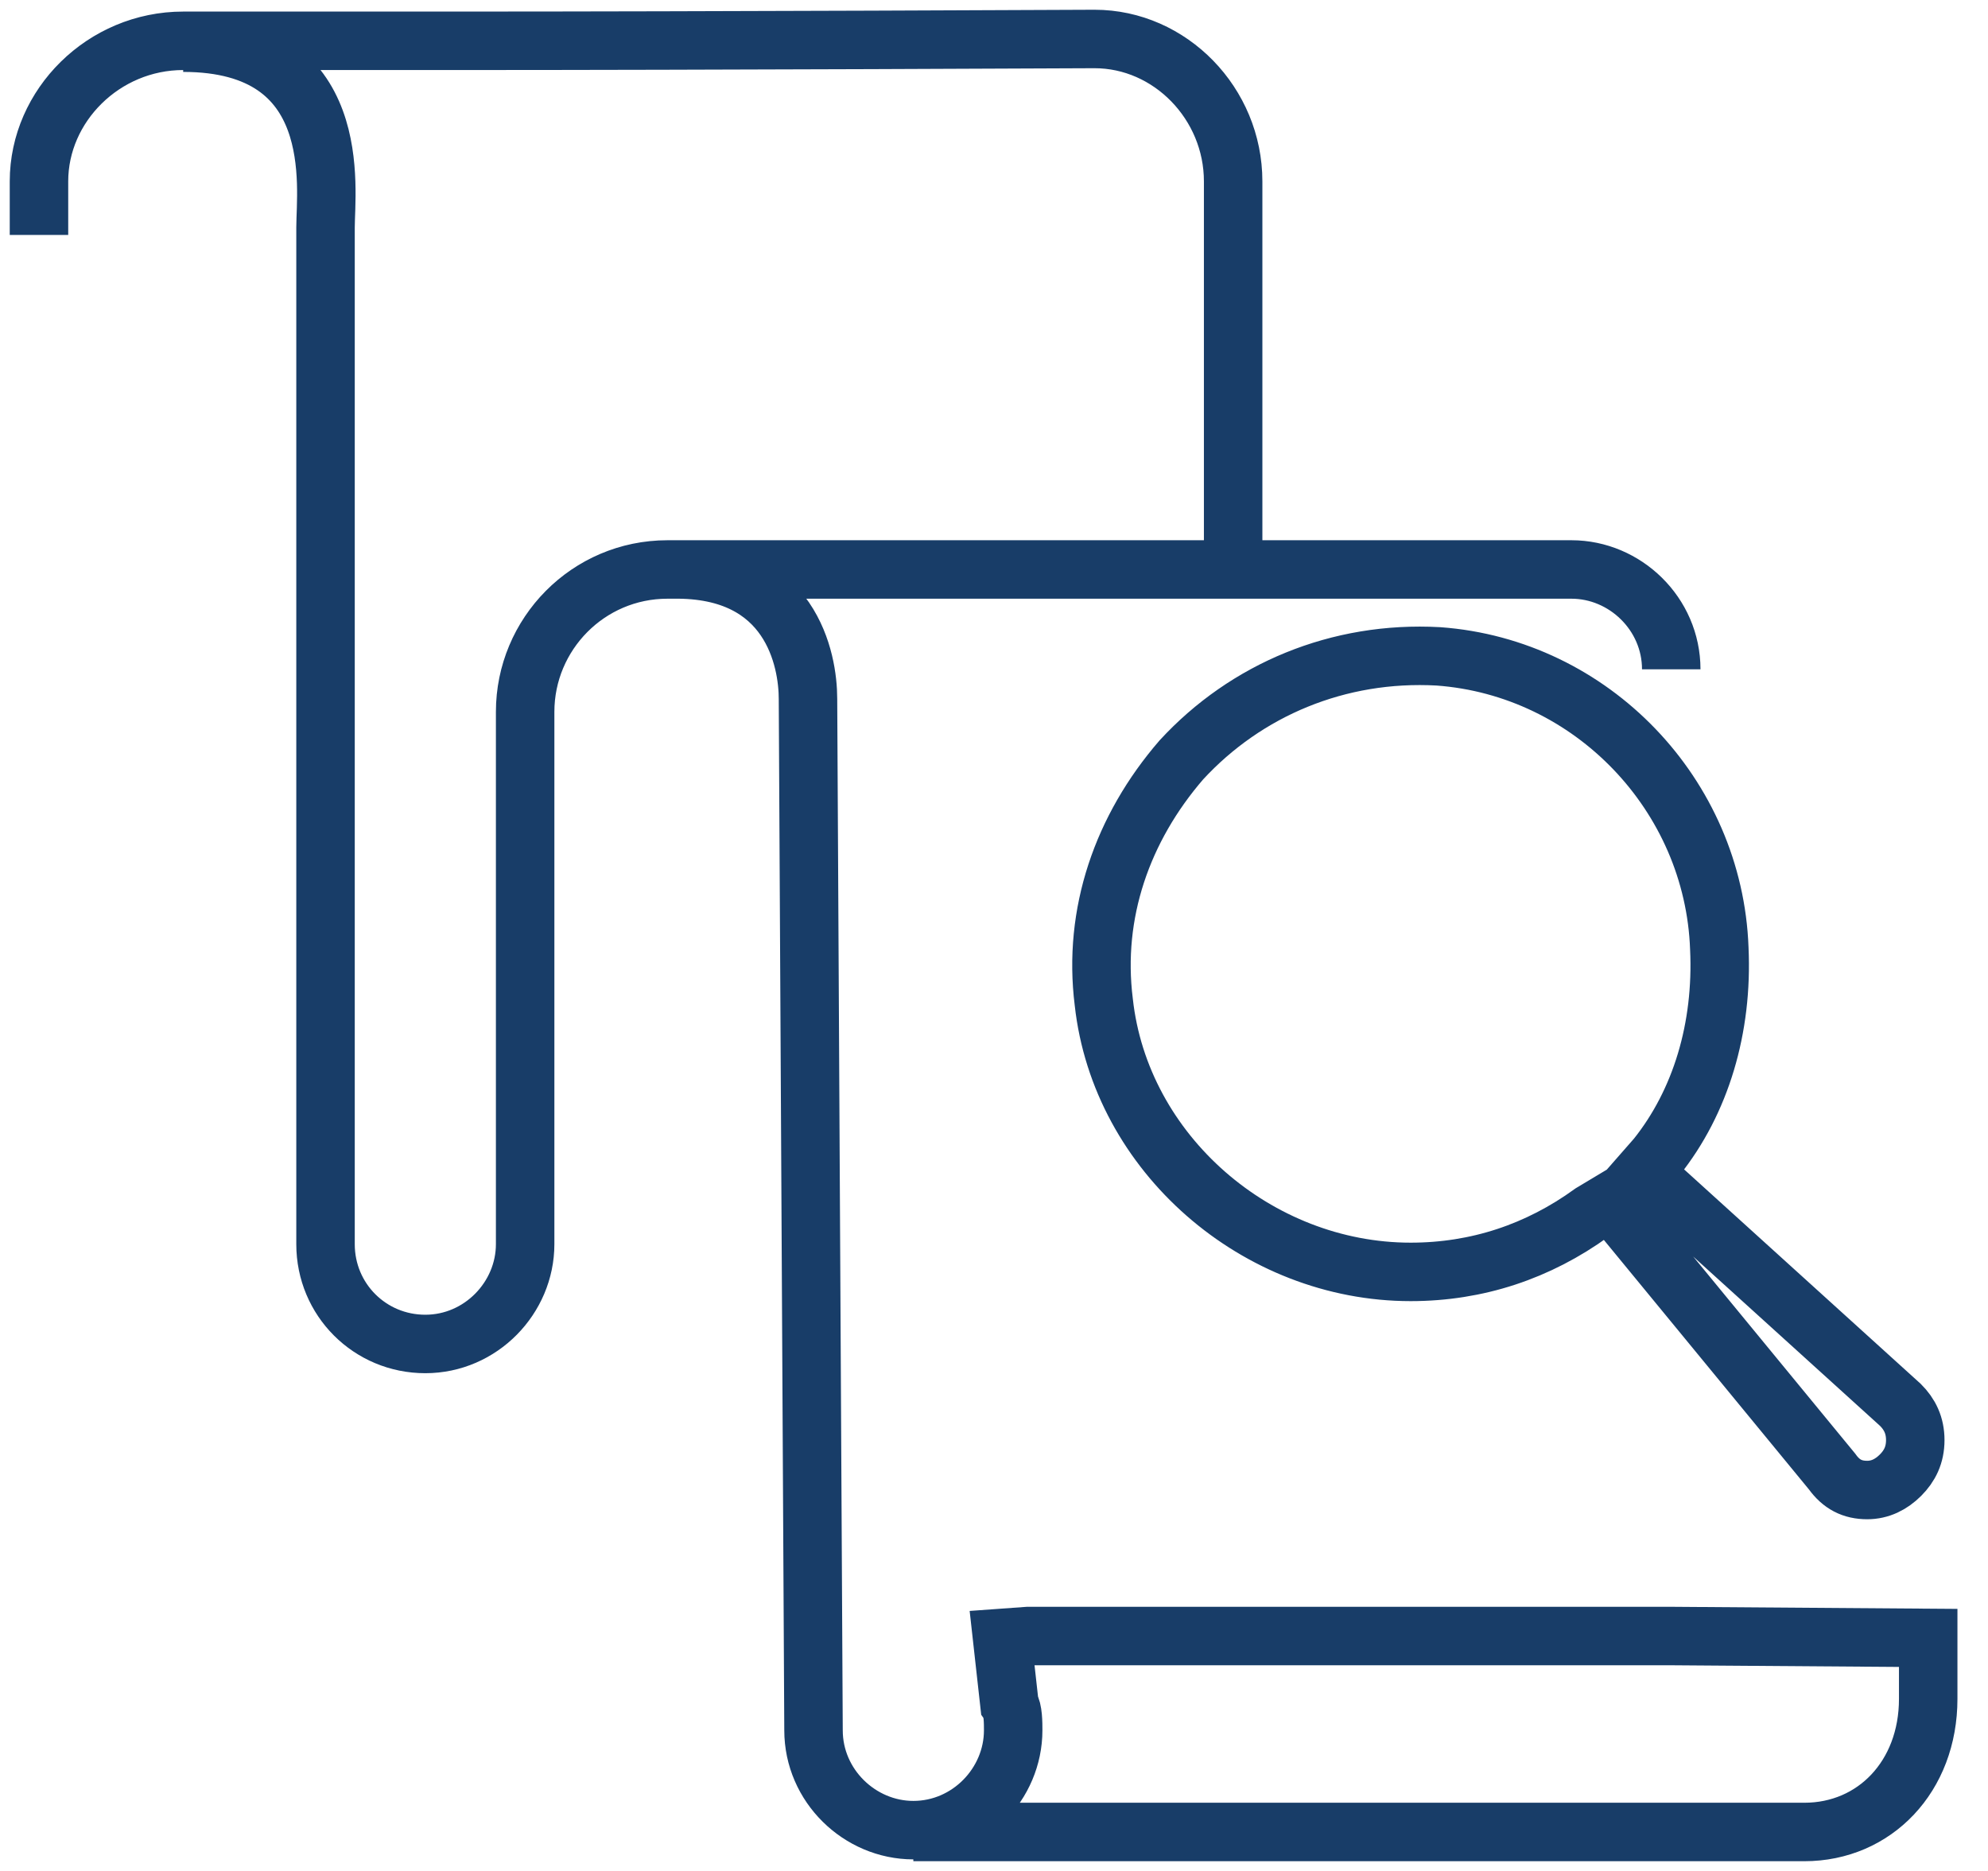 <svg width="51" height="48" viewBox="0 0 51 48" fill="none" xmlns="http://www.w3.org/2000/svg">
<path d="M31.635 14.61V4.652C31.635 2.66 30.023 1 28.078 1C28.078 1 18.404 1.047 11.48 1.047C10.01 1.047 8.635 1.047 7.497 1.047C6.122 1.047 5.126 1.047 4.699 1.047C2.66 1.047 1 2.707 1 4.652V6.027M23.431 47H46.289C48.091 47 49.466 45.577 49.466 43.586C49.466 43.301 49.466 42.447 49.466 42.447V42.021L42.874 41.973H26.371L25.707 42.021L25.897 43.728C25.992 43.87 25.992 44.202 25.992 44.392C25.992 45.767 24.854 46.953 23.431 46.953C22.056 46.953 20.87 45.814 20.87 44.392L20.728 17.93C20.728 16.934 20.301 14.563 17.266 14.61H40.313C41.689 14.61 42.874 15.748 42.874 17.171M30.497 14.61H18.499C18.499 14.61 17.171 14.61 17.124 14.61C15.085 14.61 13.472 16.27 13.472 18.262V31.92C13.472 33.295 12.334 34.48 10.911 34.48C9.489 34.48 8.351 33.342 8.351 31.92V30.117V5.837C8.351 4.841 8.872 1.095 4.699 1.095M42.495 29.691L42.163 30.07L48.755 36.045C48.992 36.282 49.134 36.567 49.134 36.946C49.134 37.326 48.992 37.61 48.755 37.847C48.517 38.084 48.233 38.227 47.901 38.227C47.522 38.227 47.237 38.084 47 37.753L41.309 30.829L40.835 31.113C39.46 32.109 37.895 32.631 36.188 32.631C32.252 32.631 28.742 29.596 28.316 25.707C28.031 23.431 28.79 21.25 30.307 19.495C31.967 17.693 34.338 16.697 36.899 16.839C40.835 17.124 43.965 20.396 44.107 24.332C44.202 26.371 43.633 28.268 42.495 29.691Z" stroke="#183D68" stroke-width="1.5" stroke-miterlimit="10"/>
</svg>
